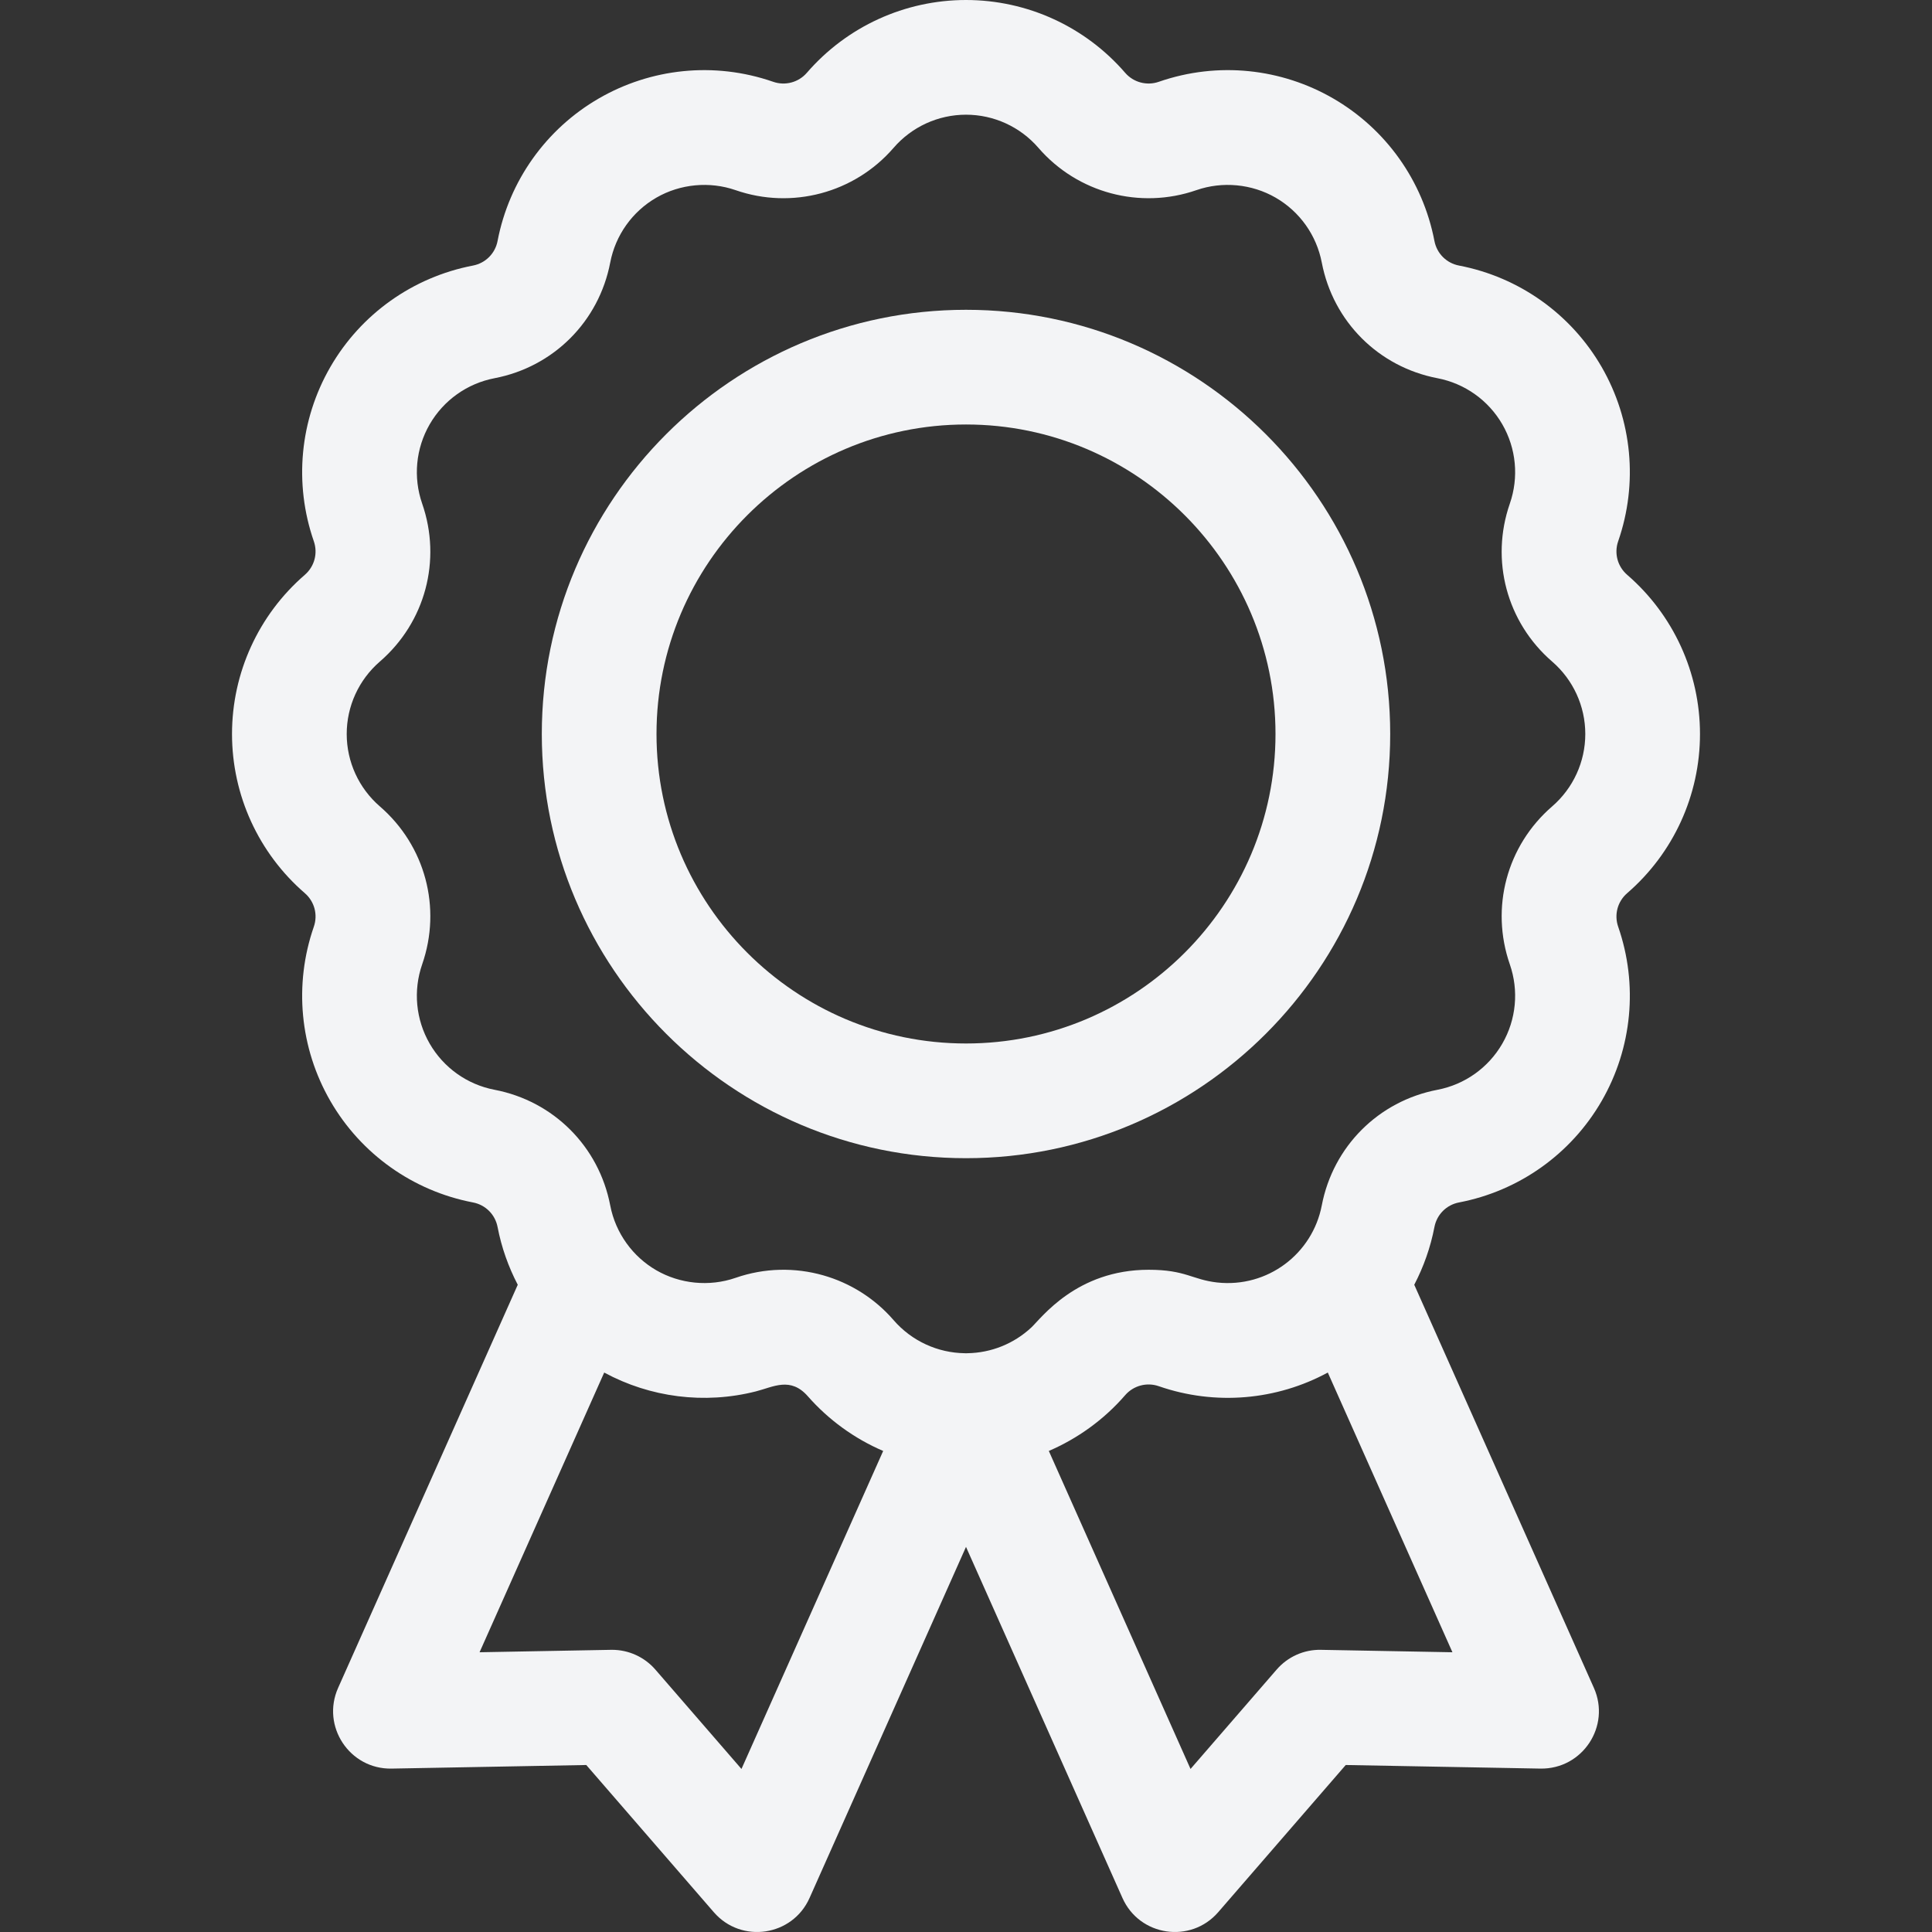 <!DOCTYPE svg PUBLIC "-//W3C//DTD SVG 1.1//EN" "http://www.w3.org/Graphics/SVG/1.1/DTD/svg11.dtd">
<!-- Uploaded to: SVG Repo, www.svgrepo.com, Transformed by: SVG Repo Mixer Tools -->
<svg fill="#f3f4f6" height="800px" width="800px" version="1.1" id="Layer_1" xmlns="http://www.w3.org/2000/svg" xmlns:xlink="http://www.w3.org/1999/xlink" viewBox="0 0 459.682 459.682" xml:space="preserve">
<rect x="0" y="0" width="459.682" height="459.682" fill="#333333" stroke="none"/>
<g id="SVGRepo_bgCarrier" stroke-width="0"/>
<g id="SVGRepo_tracerCarrier" stroke-linecap="round" stroke-linejoin="round"/>
<g id="SVGRepo_iconCarrier"> <g id="XMLID_957_"> <g> <g> <path d="M404.48,174.639c0-14.544-6.314-28.346-17.322-37.869c-2.297-1.987-3.138-5.124-2.143-7.991 c4.774-13.751,3.341-28.863-3.932-41.46c-7.272-12.596-19.642-21.392-33.938-24.134c-2.981-0.572-5.278-2.869-5.85-5.851 c-2.742-14.295-11.538-26.665-24.135-33.937c-12.212-7.052-27.262-8.858-41.455-3.933c-2.846,0.99-6.019,0.142-7.992-2.139 C258.191,6.315,244.388,0,229.842,0s-28.349,6.315-37.871,17.324c-1.975,2.285-5.148,3.13-7.992,2.141 c-14.167-4.917-29.221-3.132-41.457,3.932c-12.596,7.273-21.393,19.642-24.135,33.935c-0.572,2.983-2.868,5.28-5.849,5.852 c-14.297,2.742-26.667,11.538-33.939,24.135c-7.273,12.597-8.706,27.708-3.933,41.459c0.996,2.869,0.155,6.006-2.141,7.992 c-11.009,9.522-17.322,23.324-17.322,37.869c0,14.544,6.314,28.346,17.322,37.869c2.297,1.986,3.138,5.123,2.142,7.991 c-4.773,13.75-3.34,28.862,3.933,41.459c7.278,12.605,19.647,21.404,33.938,24.14c2.982,0.571,5.279,2.867,5.851,5.851 c0.929,4.843,2.569,9.456,4.8,13.733l-42.744,95.924c-4.059,9.108,2.73,19.378,12.715,19.197l46.333-0.854l30.345,35.023 c6.539,7.546,18.712,5.741,22.777-3.381l37.226-83.54l37.226,83.54c4.072,9.139,16.25,10.913,22.777,3.381l30.345-35.023 l46.333,0.854c10.05,0.147,16.757-10.126,12.715-19.197l-42.744-95.924c2.232-4.278,3.871-8.891,4.801-13.735 c0.572-2.982,2.868-5.278,5.85-5.849c14.291-2.737,26.662-11.536,33.938-24.14c7.273-12.597,8.706-27.709,3.933-41.458 c-0.996-2.868-0.155-6.005,2.142-7.991C398.167,202.987,404.48,189.184,404.48,174.639z M176.419,420.89l-20.481-23.637 c-2.595-2.995-6.359-4.71-10.312-4.71c-0.084,0-0.169,0.001-0.252,0.003l-31.27,0.577l29.655-66.55 c10.928,5.915,23.829,7.6,36.101,4.48c4.14-1.053,8.22-3.55,12.36,1.175c4.874,5.551,11.028,10.047,17.916,12.999L176.419,420.89 z M345.579,393.122l-31.269-0.577c-4.059-0.093-7.915,1.649-10.565,4.708l-20.481,23.637l-33.717-75.665 c6.759-2.907,13.096-7.412,18.16-13.267c1.975-2.281,5.146-3.132,7.993-2.143c13.501,4.692,28.108,3.323,40.224-3.244 L345.579,393.122z M369.305,191.867c-10.801,9.342-14.753,24.094-10.071,37.583c2.172,6.258,1.522,13.133-1.786,18.862 c-3.31,5.734-8.937,9.737-15.436,10.981c-14.027,2.686-24.829,13.485-27.52,27.511c-2.21,11.521-12.893,19.651-24.895,18.337 c-5.971-0.672-7.455-3.025-16.306-3.025c-17.177,0-25.528,11.508-27.909,13.736c-4.118,3.842-9.549,6.047-15.234,6.121 c-0.079,0.001-0.157,0.008-0.235,0.01c-0.024,0-0.048,0.002-0.072,0.002c-0.024,0-0.048-0.002-0.072-0.002 c-0.079-0.002-0.156-0.009-0.235-0.01c-6.393-0.084-12.596-2.873-16.92-7.872c-4.495-5.197-10.386-8.858-16.751-10.664 c-6.697-1.901-13.947-1.796-20.838,0.597c-6.326,2.197-13.301,1.417-18.858-1.79c-5.518-3.186-9.691-8.741-10.977-15.44 c-2.692-14.028-13.495-24.828-27.522-27.512c-6.498-1.245-12.124-5.247-15.435-10.981c-3.307-5.729-3.958-12.604-1.786-18.864 c4.683-13.487,0.73-28.239-10.069-37.581c-5.011-4.334-7.885-10.614-7.885-17.228c0-6.614,2.874-12.893,7.885-17.228 c10.799-9.342,14.752-24.094,10.069-37.583c-2.173-6.259-1.522-13.134,1.786-18.863c3.307-5.728,8.936-9.73,15.444-10.978 c14.023-2.688,24.822-13.487,27.512-27.512c1.248-6.507,5.249-12.135,10.977-15.443c5.7-3.29,12.677-3.931,18.864-1.784 c13.355,4.636,28.264,0.705,37.583-10.071c4.334-5.011,10.613-7.885,17.228-7.885s12.895,2.874,17.229,7.886 c9.302,10.756,24.201,14.713,37.583,10.07c6.185-2.148,13.162-1.505,18.861,1.785c5.728,3.307,9.729,8.936,10.978,15.443 c2.689,14.024,13.488,24.824,27.512,27.513c6.507,1.248,12.136,5.249,15.444,10.977c3.307,5.729,3.959,12.604,1.785,18.864 c-4.682,13.489-0.728,28.241,10.071,37.582c5.011,4.334,7.885,10.614,7.885,17.228S374.316,187.533,369.305,191.867z"/> <path d="M229.842,73.71c-55.653,0-100.93,45.276-100.93,100.929c0,55.653,45.277,100.93,100.93,100.93 s100.93-45.277,100.93-100.93C330.772,118.986,285.494,73.71,229.842,73.71z M229.842,248.277 c-40.604,0-73.639-33.034-73.639-73.639S189.237,101,229.842,101c40.605,0,73.639,33.034,73.639,73.638 S270.446,248.277,229.842,248.277z"/> </g> </g> </g> </g>
</svg>